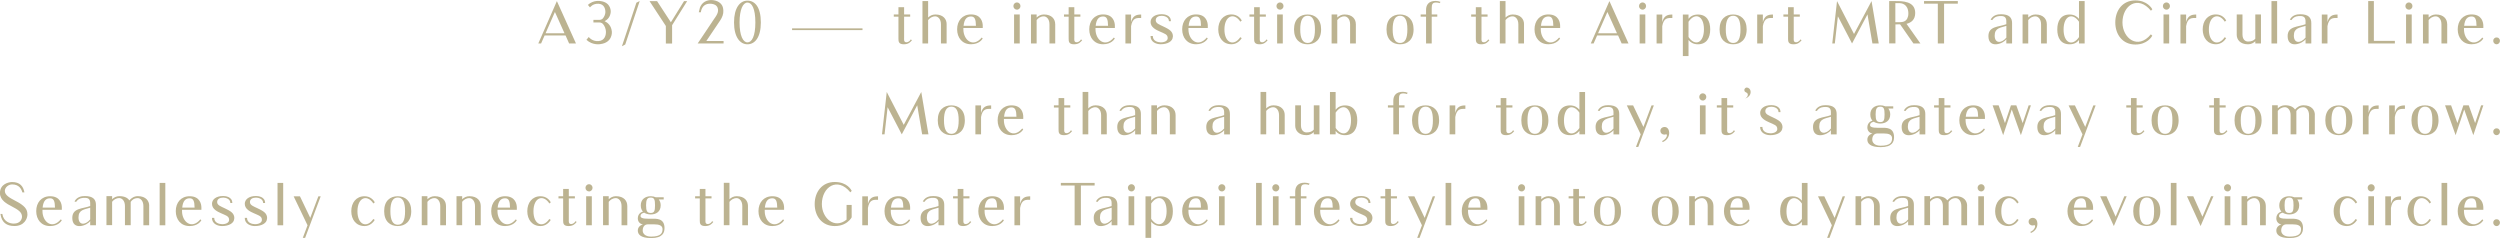 <?xml version="1.0" encoding="UTF-8"?>
<svg id="_圖層_2" data-name="圖層 2" xmlns="http://www.w3.org/2000/svg" viewBox="0 0 547.42 52.13">
  <defs>
    <style>
      .cls-1 {
        fill: #bcb391;
      }
    </style>
  </defs>
  <g id="_圖層_1-2" data-name="圖層 1">
    <g>
      <path class="cls-1" d="M117.87,9.52L121.94.24l4.18,9.28h-1.5l-.78-1.75h-4.59l-.77,1.75h-.61ZM119.46,7.29h4.15l-2.1-4.67-2.05,4.67Z"/>
      <path class="cls-1" d="M131.46,9.66s-1.69.33-3.05-.94l.51-.62s.7.99,2.11.9c1.42-.09,1.68-1.34,1.65-2.09-.01-.52-.26-1.25-.66-1.67-.2-.2-.47-.32-.76-.32h-1.32v-.57h1.33c.27,0,.54-.11.72-.3.33-.36.56-.94.57-1.38.01-.66-.22-1.77-1.49-1.85s-1.88.8-1.88.8l-.46-.55c1.21-1.13,2.72-.84,2.72-.84,2.47.29,2.28,2.4,2.28,2.4-.1,1.14-.75,1.71-1.34,2,.68.32,1.48.98,1.59,2.32,0,0,.22,2.38-2.54,2.71Z"/>
      <path class="cls-1" d="M140.07.24l-3.16,9.5-.73.39,3.17-9.54.72-.36Z"/>
      <path class="cls-1" d="M150.47.24l-3.3,5.28v4.01h-1.37v-3.84l-3.57-5.44h1.65l3.02,4.63,2.88-4.63h.67Z"/>
      <path class="cls-1" d="M158.44,8.95v.57h-5.67s.2-.29.22-.33l1.49-2.22c.6-.89,1.18-1.76,1.77-2.65.52-.77,1.28-1.65.87-2.66-.24-.57-.82-.79-1.39-.84-.09-.01-.17-.01-.26-.01-1.9,0-2,1.88-2,1.88h-.46s.21-.91.25-1c.1-.25.22-.51.39-.72.37-.48.9-.79,1.48-.9.97-.2,2.3.1,2.9.98.26.38.34.82.36,1.27.05.75-.26,1.51-.67,2.12l-3.05,4.53h3.78Z"/>
      <path class="cls-1" d="M166.6,4.92c0,3.3-1.32,4.78-2.93,4.78s-2.94-1.55-2.94-4.78,1.31-4.78,2.94-4.78,2.93,1.41,2.93,4.78ZM165.4,4.92c0-3.07-.78-4.36-1.73-4.36s-1.73,1.45-1.73,4.36.77,4.36,1.73,4.36,1.73-1.34,1.73-4.36Z"/>
      <path class="cls-1" d="M173.44,6.59v-.38h15.42v.38h-15.42Z"/>
      <path class="cls-1" d="M199.69,8.8c-.3.39-.75.9-1.77.9-1.14,0-1.19-.61-1.19-1.21V3.65h-1.02v-.48h1.02v-1.6h1.24v1.6h1.33v.48h-1.33v4.59c0,.37-.09.89.35,1,.26.08.8-.04,1.11-.61l.26.17Z"/>
      <path class="cls-1" d="M207.28,5.25v4.27h-1.24v-4.2c0-1.2-.7-1.74-1.24-1.74-.73,0-1.24.41-1.57.81v5.12h-1.24V.24h1.24v3.6c.37-.37.9-.67,1.58-.67,1.77,0,2.47,1.07,2.47,2.08Z"/>
      <path class="cls-1" d="M210.95,6.13v.29c0,2.33,2.08,4.11,4.02,1.8l.21.2c-.08.17-.77,1.27-2.56,1.27-1.92,0-3.04-1.42-3.04-3.27s1.12-3.26,3.04-3.26c2.29,0,2.57,1.79,2.57,2.49v.48h-4.24ZM210.99,5.65h2.71c-.02-1.38-.25-2.04-1.07-2.04s-1.48.44-1.64,2.04Z"/>
      <path class="cls-1" d="M223.45,1.33c0,.43-.35.79-.77.79s-.78-.35-.78-.79.35-.8.78-.8.77.36.77.8ZM223.29,9.52h-1.24V3.17h1.24v6.35Z"/>
      <path class="cls-1" d="M231.06,5.25v4.27h-1.26v-4.2c0-1.2-.7-1.74-1.23-1.74-.75,0-1.26.41-1.58.81v5.12h-1.24V3.17h1.24v.67c.39-.37.91-.67,1.59-.67,1.77,0,2.47,1.07,2.47,2.08Z"/>
      <path class="cls-1" d="M236.96,8.8c-.3.39-.75.9-1.77.9-1.14,0-1.19-.61-1.19-1.21V3.65h-1.02v-.48h1.02v-1.6h1.24v1.6h1.33v.48h-1.33v4.59c0,.37-.09.89.35,1,.26.08.8-.04,1.11-.61l.26.17Z"/>
      <path class="cls-1" d="M239.88,6.13v.29c0,2.33,2.08,4.11,4.02,1.8l.21.2c-.08.17-.77,1.27-2.56,1.27-1.92,0-3.04-1.42-3.04-3.27s1.12-3.26,3.04-3.26c2.29,0,2.57,1.79,2.57,2.49v.48h-4.24ZM239.92,5.65h2.71c-.02-1.38-.25-2.04-1.07-2.04s-1.48.44-1.64,2.04Z"/>
      <path class="cls-1" d="M249.88,3.18v.76c-.91,0-1.89-.14-2.21,1.78v3.8h-1.24V3.18h1.24v1.65c.36-1.36,1.12-1.65,2.21-1.65Z"/>
      <path class="cls-1" d="M256.81,8.02c0,1.04-1.17,1.67-2.67,1.67-.91,0-2.21-.44-2.21-1.8h.5c0,1.07,1.02,1.37,1.74,1.39.86,0,1.52-.35,1.52-.94,0-.82-.67-.96-1.79-1.47-.71-.32-1.96-.86-1.96-2.05,0-.93.85-1.71,2.45-1.71.45,0,2,.13,2,1.53h-.43c0-.96-1.11-1.18-1.55-1.18-.76,0-1.34.3-1.34.98s.77.93,1.67,1.36c1.29.62,2.1,1.05,2.1,2.22Z"/>
      <path class="cls-1" d="M260.23,6.13v.29c0,2.33,2.08,4.11,4.02,1.8l.21.2c-.08.17-.77,1.27-2.56,1.27-1.92,0-3.04-1.42-3.04-3.27s1.12-3.26,3.04-3.26c2.29,0,2.57,1.79,2.57,2.49v.48h-4.24ZM260.27,5.65h2.71c-.02-1.38-.25-2.04-1.07-2.04s-1.48.44-1.64,2.04Z"/>
      <path class="cls-1" d="M271.9,8.35c-.29.46-1.01,1.34-2.24,1.34-1.83,0-2.9-1.41-2.9-3.26s1.07-3.27,2.9-3.27c1.33,0,2,.88,2.25,1.32l-.31.27c-1.39-2.12-3.49-1.29-3.49,1.69-.01,2.99,2.08,3.78,3.47,1.7l.32.21Z"/>
      <path class="cls-1" d="M277.57,8.8c-.3.39-.75.9-1.77.9-1.14,0-1.19-.61-1.19-1.21V3.65h-1.02v-.48h1.02v-1.6h1.24v1.6h1.33v.48h-1.33v4.59c0,.37-.09.89.35,1,.26.08.8-.04,1.11-.61l.26.17Z"/>
      <path class="cls-1" d="M281.05,1.33c0,.43-.35.79-.77.79s-.78-.35-.78-.79.35-.8.78-.8.77.36.77.8ZM280.89,9.52h-1.24V3.17h1.24v6.35Z"/>
      <path class="cls-1" d="M289.28,6.43c0,2.27-1.33,3.27-2.96,3.27s-2.97-1-2.97-3.27,1.33-3.26,2.97-3.26,2.96,1.04,2.96,3.26ZM287.93,6.43c0-2.02-.52-2.98-1.6-2.98s-1.62.98-1.62,2.98.54,2.98,1.62,2.98,1.6-.9,1.6-2.98Z"/>
      <path class="cls-1" d="M296.89,5.25v4.27h-1.26v-4.2c0-1.2-.7-1.74-1.23-1.74-.75,0-1.26.41-1.58.81v5.12h-1.24V3.17h1.24v.67c.39-.37.91-.67,1.59-.67,1.77,0,2.47,1.07,2.47,2.08Z"/>
      <path class="cls-1" d="M309.53,6.43c0,2.27-1.33,3.27-2.96,3.27s-2.97-1-2.97-3.27,1.33-3.26,2.97-3.26,2.96,1.04,2.96,3.26ZM308.17,6.43c0-2.02-.52-2.98-1.6-2.98s-1.62.98-1.62,2.98.54,2.98,1.62,2.98,1.6-.9,1.6-2.98Z"/>
      <path class="cls-1" d="M313.5,1.8v1.37h1.22v.48h-1.22v5.87h-1.24V3.65h-1.18v-.48h1.18v-1c0-1.05.52-1.97,2.1-1.97.42,0,.77.09,1.07.22-.07.09-.15.18-.21.27-.21-.09-.46-.14-.75-.14-.82,0-.97.39-.97,1.26Z"/>
      <path class="cls-1" d="M326.12,8.8c-.3.39-.75.9-1.77.9-1.14,0-1.19-.61-1.19-1.21V3.65h-1.02v-.48h1.02v-1.6h1.24v1.6h1.33v.48h-1.33v4.59c0,.37-.09.89.35,1,.26.08.8-.04,1.11-.61l.26.17Z"/>
      <path class="cls-1" d="M333.71,5.25v4.27h-1.24v-4.2c0-1.2-.7-1.74-1.24-1.74-.73,0-1.24.41-1.57.81v5.12h-1.24V.24h1.24v3.6c.37-.37.9-.67,1.58-.67,1.77,0,2.47,1.07,2.47,2.08Z"/>
      <path class="cls-1" d="M337.38,6.13v.29c0,2.33,2.08,4.11,4.02,1.8l.21.2c-.08.17-.77,1.27-2.56,1.27-1.92,0-3.04-1.42-3.04-3.27s1.12-3.26,3.04-3.26c2.29,0,2.57,1.79,2.57,2.49v.48h-4.24ZM337.42,5.65h2.71c-.02-1.38-.25-2.04-1.07-2.04s-1.48.44-1.64,2.04Z"/>
      <path class="cls-1" d="M348.33,9.52l4.08-9.28,4.18,9.28h-1.5l-.78-1.75h-4.59l-.77,1.75h-.61ZM349.92,7.29h4.15l-2.1-4.67-2.05,4.67Z"/>
      <path class="cls-1" d="M360.44,1.33c0,.43-.35.79-.77.79s-.78-.35-.78-.79.35-.8.78-.8.77.36.77.8ZM360.27,9.52h-1.24V3.17h1.24v6.35Z"/>
      <path class="cls-1" d="M366.19,3.18v.76c-.91,0-1.89-.14-2.21,1.78v3.8h-1.24V3.18h1.24v1.65c.36-1.36,1.12-1.65,2.21-1.65Z"/>
      <path class="cls-1" d="M371.78,9.7c-1.03,0-1.68-.48-2.05-.95v3.53h-1.24V3.18h1.24v.94c.36-.48,1-.94,2.05-.94,1.92,0,2.7,1.39,2.7,3.25s-.78,3.27-2.7,3.27ZM369.73,4.76v3.35c1.44,2.12,3.38,1.29,3.38-1.69.01-3-1.94-3.78-3.38-1.66Z"/>
      <path class="cls-1" d="M382.46,6.43c0,2.27-1.33,3.27-2.96,3.27s-2.97-1-2.97-3.27,1.33-3.26,2.97-3.26,2.96,1.04,2.96,3.26ZM381.11,6.43c0-2.02-.52-2.98-1.6-2.98s-1.62.98-1.62,2.98.54,2.98,1.62,2.98,1.6-.9,1.6-2.98Z"/>
      <path class="cls-1" d="M388.22,3.18v.76c-.91,0-1.89-.14-2.21,1.78v3.8h-1.24V3.18h1.24v1.65c.36-1.36,1.12-1.65,2.21-1.65Z"/>
      <path class="cls-1" d="M394.49,8.8c-.3.39-.75.9-1.77.9-1.14,0-1.19-.61-1.19-1.21V3.65h-1.02v-.48h1.02v-1.6h1.24v1.6h1.33v.48h-1.33v4.59c0,.37-.09.89.35,1,.26.08.8-.04,1.11-.61l.26.17Z"/>
      <path class="cls-1" d="M411.33,9.52h-1.33l-1.08-6.37-3.38,6.37-3.1-5.95-.67,5.95h-.56l1.04-9.28,3.72,7.2,3.84-7.2,1.57,9.27h-.05Z"/>
      <path class="cls-1" d="M416.06,5.33c-.37.01-.72.01-1.02.01v4.17h-1.37V.24h1.37c1.43,0,4.33-.04,4.33,2.6,0,1.48-.88,2.12-1.9,2.38l3.04,4.3h-1.53l-2.91-4.18ZM416.5,4.82c.24-.04.47-.11.67-.24.1-.08.19-.15.27-.25.09-.1.17-.23.22-.35.07-.15.12-.32.16-.48.04-.2.05-.43.05-.65-.06-2.02-1.59-2.16-1.87-2.16h-.98v4.17h.98c.16,0,.32-.01.49-.04Z"/>
      <path class="cls-1" d="M428.7.81h-3.01v8.71h-1.37V.81h-3.02V.24h7.4v.57Z"/>
      <path class="cls-1" d="M440.58,5.04v4.48h-1.26v-.94c-.66,1.04-3.92,2.16-3.92-.67,0-2.21,2.25-1.98,3.92-2.61v-.62c0-.79-.32-1.17-1.14-1.17-.42,0-1.33-.04-1.95.89l-.35-.1c.55-1.01,1.52-1.18,2.28-1.18,1.79,0,2.42.75,2.42,1.93ZM439.33,8.24v-2.57c-1.26.41-2.56.41-2.56,2.13s1.44,1.78,2.56.44Z"/>
      <path class="cls-1" d="M448.19,5.25v4.27h-1.26v-4.2c0-1.2-.7-1.74-1.23-1.74-.75,0-1.26.41-1.58.81v5.12h-1.24V3.17h1.24v.67c.39-.37.91-.67,1.59-.67,1.77,0,2.47,1.07,2.47,2.08Z"/>
      <path class="cls-1" d="M453.18,3.18c1.03,0,1.68.48,2.05.95V.24h1.24v9.28h-1.24v-.76c-.36.48-1,.94-2.05.94-1.92,0-2.7-1.39-2.7-3.25s.78-3.27,2.7-3.27ZM455.24,8.12v-3.36c-1.44-2.12-3.38-1.29-3.38,1.69-.01,3,1.94,3.78,3.38,1.67Z"/>
      <path class="cls-1" d="M471.28,7.82c-.11.23-1.12,1.93-3.71,1.93-2.77,0-4.39-2.16-4.39-4.83s1.62-4.83,4.39-4.83c2.62,0,3.62,1.76,3.72,1.94l-.3.32c-2.85-3.49-6.24-1.18-6.24,2.57,0,3.45,3.38,6.07,6.22,2.6l.31.3Z"/>
      <path class="cls-1" d="M475.15,1.33c0,.43-.35.79-.77.79s-.78-.35-.78-.79.35-.8.78-.8.77.36.77.8ZM474.98,9.52h-1.24V3.17h1.24v6.35Z"/>
      <path class="cls-1" d="M480.9,3.18v.76c-.91,0-1.89-.14-2.21,1.78v3.8h-1.24V3.18h1.24v1.65c.36-1.36,1.12-1.65,2.21-1.65Z"/>
      <path class="cls-1" d="M487.46,8.35c-.29.46-1.01,1.34-2.24,1.34-1.83,0-2.9-1.41-2.9-3.26s1.07-3.27,2.9-3.27c1.33,0,2,.88,2.25,1.32l-.31.27c-1.39-2.12-3.49-1.29-3.49,1.69-.01,2.99,2.08,3.78,3.47,1.7l.32.21Z"/>
      <path class="cls-1" d="M489.77,7.62V3.17h1.26v4.37c0,1.21.7,1.56,1.23,1.56.75,0,1.26-.23,1.58-.63V3.17h1.24v6.35h-1.24v-.49c-.39.37-.91.67-1.59.67-1.77,0-2.48-1.07-2.48-2.08Z"/>
      <path class="cls-1" d="M498.62,9.52h-1.24V.24h1.24v9.28Z"/>
      <path class="cls-1" d="M506.1,5.04v4.48h-1.26v-.94c-.66,1.04-3.92,2.16-3.92-.67,0-2.21,2.25-1.98,3.92-2.61v-.62c0-.79-.32-1.17-1.14-1.17-.42,0-1.33-.04-1.95.89l-.35-.1c.55-1.01,1.52-1.18,2.28-1.18,1.79,0,2.42.75,2.42,1.93ZM504.84,8.24v-2.57c-1.26.41-2.56.41-2.56,2.13s1.44,1.78,2.56.44Z"/>
      <path class="cls-1" d="M511.85,3.18v.76c-.91,0-1.89-.14-2.21,1.78v3.8h-1.24V3.18h1.24v1.65c.36-1.36,1.12-1.65,2.21-1.65Z"/>
      <path class="cls-1" d="M524.41,9.52h-5.85V.24h1.24v8.71h4.6v.57Z"/>
      <path class="cls-1" d="M528.25,1.33c0,.43-.35.79-.77.79s-.78-.35-.78-.79.35-.8.78-.8.77.36.77.8ZM528.09,9.52h-1.24V3.17h1.24v6.35Z"/>
      <path class="cls-1" d="M535.86,5.25v4.27h-1.26v-4.2c0-1.2-.7-1.74-1.23-1.74-.75,0-1.26.41-1.58.81v5.12h-1.24V3.17h1.24v.67c.39-.37.91-.67,1.59-.67,1.77,0,2.47,1.07,2.47,2.08Z"/>
      <path class="cls-1" d="M539.53,6.13v.29c0,2.33,2.08,4.11,4.02,1.8l.21.2c-.08.17-.77,1.27-2.56,1.27-1.92,0-3.04-1.42-3.04-3.27s1.12-3.26,3.04-3.26c2.29,0,2.57,1.79,2.57,2.49v.48h-4.24ZM539.57,5.65h2.71c-.02-1.38-.25-2.04-1.07-2.04s-1.48.44-1.64,2.04Z"/>
      <path class="cls-1" d="M546.67,8.2c.21,0,.39.06.52.21.15.14.22.32.22.53,0,.2-.07.38-.22.53-.14.15-.31.23-.52.23-.2,0-.37-.08-.52-.23-.15-.15-.21-.33-.21-.53,0-.22.06-.39.21-.53.14-.15.31-.21.52-.21Z"/>
      <path class="cls-1" d="M203.25,29.42h-1.33l-1.08-6.37-3.38,6.37-3.1-5.95-.67,5.95h-.56l1.04-9.28,3.72,7.2,3.84-7.2,1.57,9.27h-.05Z"/>
      <path class="cls-1" d="M211.27,26.33c0,2.27-1.33,3.27-2.96,3.27s-2.97-1-2.97-3.27,1.33-3.26,2.97-3.26,2.96,1.04,2.96,3.26ZM209.92,26.33c0-2.02-.52-2.98-1.6-2.98s-1.62.98-1.62,2.98.54,2.98,1.62,2.98,1.6-.9,1.6-2.98Z"/>
      <path class="cls-1" d="M217.03,23.08v.76c-.91,0-1.89-.14-2.21,1.78v3.8h-1.24v-6.34h1.24v1.65c.36-1.36,1.12-1.65,2.21-1.65Z"/>
      <path class="cls-1" d="M219.82,26.04v.29c0,2.33,2.08,4.11,4.02,1.8l.21.2c-.08.17-.77,1.27-2.56,1.27-1.92,0-3.04-1.42-3.04-3.27s1.12-3.26,3.04-3.26c2.29,0,2.57,1.79,2.57,2.49v.48h-4.24ZM219.86,25.56h2.71c-.02-1.38-.25-2.04-1.07-2.04s-1.48.44-1.64,2.04Z"/>
      <path class="cls-1" d="M234.75,28.7c-.3.39-.75.9-1.77.9-1.14,0-1.19-.61-1.19-1.21v-4.84h-1.02v-.48h1.02v-1.6h1.24v1.6h1.33v.48h-1.33v4.59c0,.37-.09.89.35,1,.26.08.8-.04,1.11-.61l.26.17Z"/>
      <path class="cls-1" d="M242.35,25.15v4.27h-1.24v-4.2c0-1.2-.7-1.74-1.24-1.74-.73,0-1.24.41-1.57.81v5.12h-1.24v-9.28h1.24v3.6c.37-.37.9-.67,1.58-.67,1.77,0,2.47,1.07,2.47,2.08Z"/>
      <path class="cls-1" d="M249.82,24.95v4.48h-1.26v-.94c-.66,1.04-3.92,2.16-3.92-.67,0-2.21,2.25-1.98,3.92-2.61v-.62c0-.79-.32-1.17-1.14-1.17-.42,0-1.33-.04-1.95.89l-.35-.1c.55-1.01,1.52-1.18,2.28-1.18,1.79,0,2.42.75,2.42,1.93ZM248.56,28.14v-2.57c-1.26.41-2.56.41-2.56,2.13s1.44,1.78,2.56.44Z"/>
      <path class="cls-1" d="M257.42,25.15v4.27h-1.26v-4.2c0-1.2-.7-1.74-1.23-1.74-.75,0-1.26.41-1.58.81v5.12h-1.24v-6.35h1.24v.67c.39-.37.91-.67,1.59-.67,1.77,0,2.47,1.07,2.47,2.08Z"/>
      <path class="cls-1" d="M269.31,24.95v4.48h-1.26v-.94c-.66,1.04-3.92,2.16-3.92-.67,0-2.21,2.25-1.98,3.92-2.61v-.62c0-.79-.32-1.17-1.14-1.17-.42,0-1.33-.04-1.95.89l-.35-.1c.55-1.01,1.52-1.18,2.28-1.18,1.79,0,2.42.75,2.42,1.93ZM268.05,28.14v-2.57c-1.26.41-2.56.41-2.56,2.13s1.44,1.78,2.56.44Z"/>
      <path class="cls-1" d="M281.31,25.15v4.27h-1.24v-4.2c0-1.2-.7-1.74-1.24-1.74-.73,0-1.24.41-1.57.81v5.12h-1.24v-9.28h1.24v3.6c.37-.37.9-.67,1.58-.67,1.77,0,2.47,1.07,2.47,2.08Z"/>
      <path class="cls-1" d="M283.61,27.52v-4.45h1.26v4.37c0,1.21.7,1.56,1.23,1.56.75,0,1.26-.23,1.58-.63v-5.3h1.24v6.35h-1.24v-.49c-.39.37-.91.67-1.59.67-1.77,0-2.48-1.07-2.48-2.08Z"/>
      <path class="cls-1" d="M297.2,26.35c0,1.85-.78,3.25-2.7,3.25-1.06,0-1.69-.46-2.04-.94v.76h-1.24v-9.28h1.24v3.89c.36-.47,1.01-.95,2.04-.95,1.92,0,2.7,1.42,2.7,3.27ZM295.83,26.35c0-2.98-1.93-3.8-3.37-1.69v3.36c1.44,2.1,3.38,1.33,3.37-1.67Z"/>
      <path class="cls-1" d="M306.33,21.7v1.37h1.22v.48h-1.22v5.87h-1.24v-5.87h-1.18v-.48h1.18v-1c0-1.05.52-1.97,2.1-1.97.42,0,.77.09,1.07.22-.07.09-.15.18-.21.27-.21-.09-.46-.14-.75-.14-.82,0-.97.39-.97,1.26Z"/>
      <path class="cls-1" d="M315.12,26.33c0,2.27-1.33,3.27-2.96,3.27s-2.97-1-2.97-3.27,1.33-3.26,2.97-3.26,2.96,1.04,2.96,3.26ZM313.76,26.33c0-2.02-.52-2.98-1.6-2.98s-1.62.98-1.62,2.98.54,2.98,1.62,2.98,1.6-.9,1.6-2.98Z"/>
      <path class="cls-1" d="M320.87,23.08v.76c-.91,0-1.89-.14-2.21,1.78v3.8h-1.24v-6.34h1.24v1.65c.36-1.36,1.12-1.65,2.21-1.65Z"/>
      <path class="cls-1" d="M331.56,28.7c-.3.39-.75.9-1.77.9-1.14,0-1.19-.61-1.19-1.21v-4.84h-1.02v-.48h1.02v-1.6h1.24v1.6h1.33v.48h-1.33v4.59c0,.37-.09.89.35,1,.26.08.8-.04,1.11-.61l.26.17Z"/>
      <path class="cls-1" d="M339.05,26.33c0,2.27-1.33,3.27-2.96,3.27s-2.97-1-2.97-3.27,1.33-3.26,2.97-3.26,2.96,1.04,2.96,3.26ZM337.69,26.33c0-2.02-.52-2.98-1.6-2.98s-1.62.98-1.62,2.98.54,2.98,1.62,2.98,1.6-.9,1.6-2.98Z"/>
      <path class="cls-1" d="M343.79,23.08c1.03,0,1.68.48,2.05.95v-3.89h1.24v9.28h-1.24v-.76c-.36.48-1,.94-2.05.94-1.92,0-2.7-1.4-2.7-3.25s.78-3.27,2.7-3.27ZM345.84,28.03v-3.36c-1.44-2.12-3.38-1.29-3.38,1.69-.01,3,1.94,3.78,3.38,1.67Z"/>
      <path class="cls-1" d="M354.56,24.95v4.48h-1.26v-.94c-.66,1.04-3.92,2.16-3.92-.67,0-2.21,2.25-1.98,3.92-2.61v-.62c0-.79-.32-1.17-1.14-1.17-.42,0-1.33-.04-1.95.89l-.35-.1c.55-1.01,1.52-1.18,2.28-1.18,1.79,0,2.42.75,2.42,1.93ZM353.3,28.14v-2.57c-1.26.41-2.56.41-2.56,2.13s1.44,1.78,2.56.44Z"/>
      <path class="cls-1" d="M362.14,23.08l-3.41,9.1h-.51l1.04-2.76-3.04-6.34h1.38l2.26,4.72,1.77-4.72h.5Z"/>
      <path class="cls-1" d="M363.57,28.64c0-.48.41-.84.88-.84.4,0,.63.17.81.42.19.29.24.66.24.86,0,.86-.45,1.6-1.42,2.04l-.12-.24c.56-.23,1.04-.77,1.04-1.29,0-.13-.12-.22-.24-.17-.1.04-.2.06-.31.06-.47,0-.88-.32-.88-.85Z"/>
      <path class="cls-1" d="M373.63,21.23c0,.43-.35.79-.77.79s-.78-.35-.78-.79.35-.8.78-.8.77.36.77.8ZM373.47,29.42h-1.24v-6.35h1.24v6.35Z"/>
      <path class="cls-1" d="M379.91,28.7c-.3.39-.75.9-1.77.9-1.14,0-1.19-.61-1.19-1.21v-4.84h-1.02v-.48h1.02v-1.6h1.24v1.6h1.33v.48h-1.33v4.59c0,.37-.09.89.35,1,.26.08.8-.04,1.11-.61l.26.17Z"/>
      <path class="cls-1" d="M381.95,19.73c0-.14.05-.28.16-.39s.24-.18.39-.18c.22.02.41.11.57.27.18.2.27.46.26.77-.02.35-.14.64-.38.88-.24.24-.51.41-.81.51.06-.04.11-.08.16-.13s.1-.08.15-.13c.15-.15.24-.31.26-.47.02-.12,0-.21-.02-.29s-.07-.13-.11-.17c-.04-.04-.08-.08-.12-.1-.04-.03-.1-.05-.16-.09-.11-.05-.19-.11-.25-.18-.06-.07-.09-.18-.09-.31Z"/>
      <path class="cls-1" d="M390.29,27.93c0,1.04-1.17,1.67-2.67,1.67-.91,0-2.21-.44-2.21-1.8h.5c0,1.07,1.02,1.37,1.74,1.39.86,0,1.52-.35,1.52-.94,0-.82-.67-.96-1.79-1.47-.71-.32-1.96-.86-1.96-2.05,0-.93.85-1.71,2.45-1.71.45,0,2,.13,2,1.53h-.43c0-.96-1.11-1.18-1.55-1.18-.76,0-1.34.3-1.34.98s.77.93,1.67,1.36c1.29.62,2.1,1.05,2.1,2.22Z"/>
      <path class="cls-1" d="M402.17,24.95v4.48h-1.26v-.94c-.66,1.04-3.92,2.16-3.92-.67,0-2.21,2.25-1.98,3.92-2.61v-.62c0-.79-.32-1.17-1.14-1.17-.42,0-1.33-.04-1.95.89l-.35-.1c.55-1.01,1.52-1.18,2.28-1.18,1.79,0,2.42.75,2.42,1.93ZM400.92,28.14v-2.57c-1.26.41-2.56.41-2.56,2.13s1.44,1.78,2.56.44Z"/>
      <path class="cls-1" d="M414.73,30.08c0,.91-.36,2.14-2.92,2.14-2.33,0-2.92-.84-2.92-1.64s.6-1.18,1.13-1.37c-.47,0-1.13-.44-1.13-1.29,0-1.1.86-1.43,1.12-1.5-.3-.33-.47-.77-.47-1.37,0-1.34,1.01-1.99,2.18-1.99.4,0,.78.08,1.12.23h1.72v.48h-1.08c.26.32.42.75.42,1.28,0,1.4-1.01,2-2.18,2-.56,0-1.12-.17-1.42-.39-.2.06-.87.17-.81.81.07.6,1.6.51,2.3.51,1.19,0,2.95-.15,2.95,2.09ZM414.31,30.31c0-.82-.72-1.09-1.87-1.09h-1.32c-.8,0-1.16.61-1.16,1.36,0,.65.54,1.33,1.84,1.33,2.15,0,2.5-.77,2.5-1.6ZM410.7,25.06c0,1.28.24,1.67,1.01,1.67s.95-.39.95-1.67-.17-1.7-.95-1.7-1.01.48-1.01,1.7Z"/>
      <path class="cls-1" d="M421.58,24.95v4.48h-1.26v-.94c-.66,1.04-3.92,2.16-3.92-.67,0-2.21,2.25-1.98,3.92-2.61v-.62c0-.79-.32-1.17-1.14-1.17-.42,0-1.33-.04-1.95.89l-.35-.1c.55-1.01,1.52-1.18,2.28-1.18,1.79,0,2.42.75,2.42,1.93ZM420.32,28.14v-2.57c-1.26.41-2.56.41-2.56,2.13s1.44,1.78,2.56.44Z"/>
      <path class="cls-1" d="M427.48,28.7c-.3.39-.75.9-1.77.9-1.14,0-1.19-.61-1.19-1.21v-4.84h-1.02v-.48h1.02v-1.6h1.24v1.6h1.33v.48h-1.33v4.59c0,.37-.09.89.35,1,.26.08.8-.04,1.11-.61l.26.17Z"/>
      <path class="cls-1" d="M430.4,26.04v.29c0,2.33,2.08,4.11,4.02,1.8l.21.2c-.08.17-.77,1.27-2.56,1.27-1.92,0-3.04-1.42-3.04-3.27s1.12-3.26,3.04-3.26c2.29,0,2.57,1.79,2.57,2.49v.48h-4.24ZM430.44,25.56h2.71c-.02-1.38-.25-2.04-1.07-2.04s-1.48.44-1.64,2.04Z"/>
      <path class="cls-1" d="M444.7,23.07l-2.19,6.53-2-5.63-1.88,5.63-2.31-6.53h1.32l1.38,3.88,1.31-3.88h1.18l1.39,3.88,1.31-3.88h.5Z"/>
      <path class="cls-1" d="M451.29,24.95v4.48h-1.26v-.94c-.66,1.04-3.92,2.16-3.92-.67,0-2.21,2.25-1.98,3.92-2.61v-.62c0-.79-.32-1.17-1.14-1.17-.42,0-1.33-.04-1.95.89l-.35-.1c.55-1.01,1.52-1.18,2.28-1.18,1.79,0,2.42.75,2.42,1.93ZM450.04,28.14v-2.57c-1.26.41-2.56.41-2.56,2.13s1.44,1.78,2.56.44Z"/>
      <path class="cls-1" d="M458.88,23.08l-3.41,9.1h-.51l1.04-2.76-3.04-6.34h1.38l2.26,4.72,1.77-4.72h.5Z"/>
      <path class="cls-1" d="M469.57,28.7c-.3.39-.75.9-1.77.9-1.14,0-1.19-.61-1.19-1.21v-4.84h-1.02v-.48h1.02v-1.6h1.24v1.6h1.33v.48h-1.33v4.59c0,.37-.09.89.35,1,.26.08.8-.04,1.11-.61l.26.17Z"/>
      <path class="cls-1" d="M477.05,26.33c0,2.27-1.33,3.27-2.96,3.27s-2.97-1-2.97-3.27,1.33-3.26,2.97-3.26,2.96,1.04,2.96,3.26ZM475.69,26.33c0-2.02-.52-2.98-1.6-2.98s-1.62.98-1.62,2.98.54,2.98,1.62,2.98,1.6-.9,1.6-2.98Z"/>
      <path class="cls-1" d="M487.74,28.7c-.3.39-.75.9-1.77.9-1.14,0-1.19-.61-1.19-1.21v-4.84h-1.02v-.48h1.02v-1.6h1.24v1.6h1.33v.48h-1.33v4.59c0,.37-.09.89.35,1,.26.08.8-.04,1.11-.61l.26.17Z"/>
      <path class="cls-1" d="M495.22,26.33c0,2.27-1.33,3.27-2.96,3.27s-2.97-1-2.97-3.27,1.33-3.26,2.97-3.26,2.96,1.04,2.96,3.26ZM493.87,26.33c0-2.02-.52-2.98-1.6-2.98s-1.62.98-1.62,2.98.54,2.98,1.62,2.98,1.6-.9,1.6-2.98Z"/>
      <path class="cls-1" d="M506.87,25.15v4.27h-1.26v-4.2c0-1.2-.7-1.74-1.23-1.74-.77,0-1.23.36-1.55.82v5.11h-1.26v-4.2c0-1.2-.7-1.74-1.23-1.74-.75,0-1.26.41-1.58.81v5.12h-1.24v-6.35h1.24v.67c.39-.37.91-.67,1.59-.67,1.12,0,1.82.37,2.18.93.45-.53,1.07-.93,1.87-.93,1.77,0,2.48,1.07,2.48,2.08Z"/>
      <path class="cls-1" d="M515.1,26.33c0,2.27-1.33,3.27-2.96,3.27s-2.97-1-2.97-3.27,1.33-3.26,2.97-3.26,2.96,1.04,2.96,3.26ZM513.74,26.33c0-2.02-.52-2.98-1.6-2.98s-1.62.98-1.62,2.98.54,2.98,1.62,2.98,1.6-.9,1.6-2.98Z"/>
      <path class="cls-1" d="M520.85,23.08v.76c-.91,0-1.89-.14-2.21,1.78v3.8h-1.24v-6.34h1.24v1.65c.36-1.36,1.12-1.65,2.21-1.65Z"/>
      <path class="cls-1" d="M526.6,23.08v.76c-.91,0-1.89-.14-2.21,1.78v3.8h-1.24v-6.34h1.24v1.65c.36-1.36,1.12-1.65,2.21-1.65Z"/>
      <path class="cls-1" d="M533.96,26.33c0,2.27-1.33,3.27-2.96,3.27s-2.97-1-2.97-3.27,1.33-3.26,2.97-3.26,2.96,1.04,2.96,3.26ZM532.61,26.33c0-2.02-.52-2.98-1.6-2.98s-1.62.98-1.62,2.98.54,2.98,1.62,2.98,1.6-.9,1.6-2.98Z"/>
      <path class="cls-1" d="M543.77,23.07l-2.19,6.53-2-5.63-1.88,5.63-2.31-6.53h1.32l1.38,3.88,1.31-3.88h1.18l1.39,3.88,1.31-3.88h.5Z"/>
      <path class="cls-1" d="M546.67,28.1c.21,0,.39.06.52.21.15.14.22.32.22.53,0,.2-.07.38-.22.53-.14.15-.31.23-.52.23-.2,0-.37-.08-.52-.23-.15-.15-.21-.33-.21-.53,0-.22.06-.39.21-.53.14-.15.31-.21.52-.21Z"/>
      <path class="cls-1" d="M6.01,46.93c0,.96-.7,2.56-2.85,2.56-1.7,0-2.8-.75-3.06-2.65h.41c.27,1.74,1.69,2.12,2.51,2.12,1.46,0,1.8-1.04,1.8-1.5,0-.98-.78-1.51-2.28-2.29-.95-.49-2.55-1.31-2.55-2.89,0-2.02,1.95-2.42,2.65-2.42,1.74,0,2.46.94,2.71,2.27h-.45c-.19-.7-.68-1.75-2.25-1.75-.77,0-1.59.63-1.59,1.43,0,.94,1.11,1.53,2.25,2.13,2.16,1.1,2.69,1.89,2.69,2.99Z"/>
      <path class="cls-1" d="M9.3,45.94v.29c0,2.33,2.08,4.11,4.02,1.8l.21.2c-.08.17-.77,1.27-2.56,1.27-1.92,0-3.04-1.42-3.04-3.27s1.12-3.26,3.04-3.26c2.29,0,2.57,1.79,2.57,2.49v.48h-4.24ZM9.33,45.46h2.71c-.02-1.38-.25-2.04-1.07-2.04s-1.48.44-1.64,2.04Z"/>
      <path class="cls-1" d="M21.01,44.85v4.48h-1.26v-.94c-.66,1.04-3.92,2.16-3.92-.67,0-2.21,2.25-1.98,3.92-2.61v-.62c0-.79-.32-1.17-1.14-1.17-.42,0-1.33-.04-1.95.89l-.35-.1c.55-1.01,1.52-1.18,2.28-1.18,1.79,0,2.42.75,2.42,1.93ZM19.75,48.05v-2.57c-1.26.41-2.56.41-2.56,2.13s1.44,1.78,2.56.44Z"/>
      <path class="cls-1" d="M32.66,45.05v4.27h-1.26v-4.2c0-1.2-.7-1.74-1.23-1.74-.77,0-1.23.36-1.55.82v5.11h-1.26v-4.2c0-1.2-.7-1.74-1.23-1.74-.75,0-1.26.41-1.58.81v5.12h-1.24v-6.35h1.24v.67c.39-.37.91-.67,1.59-.67,1.12,0,1.82.37,2.18.93.45-.53,1.07-.93,1.87-.93,1.77,0,2.48,1.07,2.48,2.08Z"/>
      <path class="cls-1" d="M36.2,49.33h-1.24v-9.28h1.24v9.28Z"/>
      <path class="cls-1" d="M39.86,45.94v.29c0,2.33,2.08,4.11,4.02,1.8l.21.2c-.08.17-.77,1.27-2.56,1.27-1.92,0-3.04-1.42-3.04-3.27s1.12-3.26,3.04-3.26c2.29,0,2.57,1.79,2.57,2.49v.48h-4.24ZM39.9,45.46h2.71c-.02-1.38-.25-2.04-1.07-2.04s-1.48.44-1.64,2.04Z"/>
      <path class="cls-1" d="M51.29,47.83c0,1.04-1.17,1.67-2.67,1.67-.91,0-2.21-.44-2.21-1.8h.5c0,1.07,1.02,1.37,1.74,1.39.86,0,1.52-.35,1.52-.94,0-.82-.67-.96-1.79-1.47-.71-.32-1.96-.86-1.96-2.05,0-.93.85-1.71,2.45-1.71.45,0,2,.13,2,1.53h-.43c0-.96-1.11-1.18-1.55-1.18-.76,0-1.34.3-1.34.98s.77.93,1.67,1.36c1.29.62,2.1,1.05,2.1,2.22Z"/>
      <path class="cls-1" d="M58.47,47.83c0,1.04-1.17,1.67-2.67,1.67-.91,0-2.21-.44-2.21-1.8h.5c0,1.07,1.02,1.37,1.74,1.39.86,0,1.52-.35,1.52-.94,0-.82-.67-.96-1.79-1.47-.71-.32-1.96-.86-1.96-2.05,0-.93.85-1.71,2.45-1.71.45,0,2,.13,2,1.53h-.43c0-.96-1.11-1.18-1.55-1.18-.76,0-1.34.3-1.34.98s.77.93,1.67,1.36c1.29.62,2.1,1.05,2.1,2.22Z"/>
      <path class="cls-1" d="M62.01,49.33h-1.24v-9.28h1.24v9.28Z"/>
      <path class="cls-1" d="M70.22,42.99l-3.41,9.1h-.51l1.04-2.76-3.04-6.34h1.38l2.26,4.72,1.77-4.72h.5Z"/>
      <path class="cls-1" d="M82.06,48.16c-.29.46-1.01,1.34-2.24,1.34-1.83,0-2.9-1.41-2.9-3.26s1.07-3.27,2.9-3.27c1.33,0,2,.88,2.25,1.32l-.31.27c-1.39-2.12-3.49-1.29-3.49,1.69-.01,2.99,2.08,3.78,3.47,1.7l.32.21Z"/>
      <path class="cls-1" d="M90.05,46.23c0,2.27-1.33,3.27-2.96,3.27s-2.97-1-2.97-3.27,1.33-3.26,2.97-3.26,2.96,1.04,2.96,3.26ZM88.7,46.23c0-2.02-.52-2.98-1.6-2.98s-1.62.98-1.62,2.98.54,2.98,1.62,2.98,1.6-.9,1.6-2.98Z"/>
      <path class="cls-1" d="M97.66,45.05v4.27h-1.26v-4.2c0-1.2-.7-1.74-1.23-1.74-.75,0-1.26.41-1.58.81v5.12h-1.24v-6.35h1.24v.67c.39-.37.91-.67,1.59-.67,1.77,0,2.47,1.07,2.47,2.08Z"/>
      <path class="cls-1" d="M105.27,45.05v4.27h-1.26v-4.2c0-1.2-.7-1.74-1.23-1.74-.75,0-1.26.41-1.58.81v5.12h-1.24v-6.35h1.24v.67c.39-.37.91-.67,1.59-.67,1.77,0,2.47,1.07,2.47,2.08Z"/>
      <path class="cls-1" d="M108.93,45.94v.29c0,2.33,2.08,4.11,4.02,1.8l.21.2c-.08.17-.77,1.27-2.56,1.27-1.92,0-3.04-1.42-3.04-3.27s1.12-3.26,3.04-3.26c2.29,0,2.57,1.79,2.57,2.49v.48h-4.24ZM108.97,45.46h2.71c-.02-1.38-.25-2.04-1.07-2.04s-1.48.44-1.64,2.04Z"/>
      <path class="cls-1" d="M120.6,48.16c-.29.46-1.01,1.34-2.24,1.34-1.83,0-2.9-1.41-2.9-3.26s1.07-3.27,2.9-3.27c1.33,0,2,.88,2.25,1.32l-.31.27c-1.39-2.12-3.49-1.29-3.49,1.69-.01,2.99,2.08,3.78,3.47,1.7l.32.21Z"/>
      <path class="cls-1" d="M126.27,48.6c-.3.39-.75.9-1.77.9-1.14,0-1.19-.61-1.19-1.21v-4.84h-1.02v-.48h1.02v-1.6h1.24v1.6h1.33v.48h-1.33v4.59c0,.37-.09.89.35,1,.26.08.8-.04,1.11-.61l.26.17Z"/>
      <path class="cls-1" d="M129.75,41.13c0,.43-.35.79-.77.79s-.78-.35-.78-.79.35-.8.78-.8.77.36.77.8ZM129.59,49.33h-1.24v-6.35h1.24v6.35Z"/>
      <path class="cls-1" d="M137.36,45.05v4.27h-1.26v-4.2c0-1.2-.7-1.74-1.23-1.74-.75,0-1.26.41-1.58.81v5.12h-1.24v-6.35h1.24v.67c.39-.37.91-.67,1.59-.67,1.77,0,2.47,1.07,2.47,2.08Z"/>
      <path class="cls-1" d="M145.5,49.99c0,.91-.36,2.14-2.92,2.14-2.33,0-2.92-.84-2.92-1.64s.6-1.18,1.13-1.37c-.47,0-1.13-.44-1.13-1.29,0-1.1.86-1.43,1.12-1.5-.3-.33-.47-.77-.47-1.37,0-1.34,1.01-1.99,2.18-1.99.4,0,.78.08,1.12.23h1.72v.48h-1.08c.26.32.42.75.42,1.28,0,1.4-1.01,2-2.18,2-.56,0-1.12-.17-1.42-.39-.2.06-.87.17-.81.81.07.6,1.6.51,2.3.51,1.19,0,2.95-.15,2.95,2.09ZM145.08,50.21c0-.82-.72-1.09-1.87-1.09h-1.32c-.8,0-1.16.61-1.16,1.36,0,.65.54,1.33,1.84,1.33,2.15,0,2.5-.77,2.5-1.6ZM141.47,44.96c0,1.28.24,1.67,1.01,1.67s.95-.39.95-1.67-.17-1.7-.95-1.7-1.01.48-1.01,1.7Z"/>
      <path class="cls-1" d="M156.19,48.6c-.3.39-.75.9-1.77.9-1.14,0-1.19-.61-1.19-1.21v-4.84h-1.02v-.48h1.02v-1.6h1.24v1.6h1.33v.48h-1.33v4.59c0,.37-.09.89.35,1,.26.08.8-.04,1.11-.61l.26.17Z"/>
      <path class="cls-1" d="M163.78,45.05v4.27h-1.24v-4.2c0-1.2-.7-1.74-1.24-1.74-.73,0-1.24.41-1.57.81v5.12h-1.24v-9.28h1.24v3.6c.37-.37.9-.67,1.58-.67,1.77,0,2.47,1.07,2.47,2.08Z"/>
      <path class="cls-1" d="M167.45,45.94v.29c0,2.33,2.08,4.11,4.02,1.8l.21.2c-.08.17-.77,1.27-2.56,1.27-1.92,0-3.04-1.42-3.04-3.27s1.12-3.26,3.04-3.26c2.29,0,2.57,1.79,2.57,2.49v.48h-4.24ZM167.48,45.46h2.71c-.02-1.38-.25-2.04-1.07-2.04s-1.48.44-1.64,2.04Z"/>
      <path class="cls-1" d="M186.49,47.58c-.04.09-.2.37-.51.68-.55.56-1.55,1.24-3.2,1.24-2.77,0-4.39-2.16-4.39-4.82s1.62-4.83,4.39-4.83,3.62,1.76,3.72,1.94l-.3.32c-2.85-3.5-6.24-1.14-6.24,2.57,0,3.11,2.79,5.55,5.41,3.41v-3.21h1.12v2.69Z"/>
      <path class="cls-1" d="M192.26,42.99v.76c-.91,0-1.89-.14-2.21,1.78v3.8h-1.24v-6.34h1.24v1.65c.36-1.36,1.12-1.65,2.21-1.65Z"/>
      <path class="cls-1" d="M195.05,45.94v.29c0,2.33,2.08,4.11,4.02,1.8l.21.2c-.08.17-.77,1.27-2.56,1.27-1.92,0-3.04-1.42-3.04-3.27s1.12-3.26,3.04-3.26c2.29,0,2.57,1.79,2.57,2.49v.48h-4.24ZM195.09,45.46h2.71c-.02-1.38-.25-2.04-1.07-2.04s-1.48.44-1.64,2.04Z"/>
      <path class="cls-1" d="M206.76,44.85v4.48h-1.26v-.94c-.66,1.04-3.92,2.16-3.92-.67,0-2.21,2.25-1.98,3.92-2.61v-.62c0-.79-.32-1.17-1.14-1.17-.42,0-1.33-.04-1.95.89l-.35-.1c.55-1.01,1.52-1.18,2.28-1.18,1.79,0,2.42.75,2.42,1.93ZM205.51,48.05v-2.57c-1.26.41-2.56.41-2.56,2.13s1.44,1.78,2.56.44Z"/>
      <path class="cls-1" d="M212.67,48.6c-.3.39-.75.9-1.77.9-1.14,0-1.19-.61-1.19-1.21v-4.84h-1.02v-.48h1.02v-1.6h1.24v1.6h1.33v.48h-1.33v4.59c0,.37-.09.89.35,1,.26.08.8-.04,1.11-.61l.26.17Z"/>
      <path class="cls-1" d="M215.59,45.94v.29c0,2.33,2.08,4.11,4.02,1.8l.21.2c-.08.17-.77,1.27-2.56,1.27-1.92,0-3.04-1.42-3.04-3.27s1.12-3.26,3.04-3.26c2.29,0,2.57,1.79,2.57,2.49v.48h-4.24ZM215.62,45.46h2.71c-.02-1.38-.25-2.04-1.07-2.04s-1.48.44-1.64,2.04Z"/>
      <path class="cls-1" d="M225.58,42.99v.76c-.91,0-1.89-.14-2.21,1.78v3.8h-1.24v-6.34h1.24v1.65c.36-1.36,1.12-1.65,2.21-1.65Z"/>
      <path class="cls-1" d="M239.69,40.62h-3.01v8.71h-1.37v-8.71h-3.02v-.57h7.4v.57Z"/>
      <path class="cls-1" d="M244.67,44.85v4.48h-1.26v-.94c-.66,1.04-3.92,2.16-3.92-.67,0-2.21,2.25-1.98,3.92-2.61v-.62c0-.79-.32-1.17-1.14-1.17-.42,0-1.33-.04-1.95.89l-.35-.1c.55-1.01,1.52-1.18,2.28-1.18,1.79,0,2.42.75,2.42,1.93ZM243.42,48.05v-2.57c-1.26.41-2.56.41-2.56,2.13s1.44,1.78,2.56.44Z"/>
      <path class="cls-1" d="M248.52,41.13c0,.43-.35.79-.77.79s-.78-.35-.78-.79.35-.8.78-.8.77.36.77.8ZM248.36,49.33h-1.24v-6.35h1.24v6.35Z"/>
      <path class="cls-1" d="M254.12,49.5c-1.03,0-1.68-.48-2.05-.95v3.53h-1.24v-9.09h1.24v.94c.36-.48,1-.94,2.05-.94,1.92,0,2.7,1.39,2.7,3.25s-.78,3.27-2.7,3.27ZM252.07,44.57v3.35c1.44,2.12,3.38,1.29,3.38-1.69.01-3-1.94-3.78-3.38-1.66Z"/>
      <path class="cls-1" d="M260.23,45.94v.29c0,2.33,2.08,4.11,4.02,1.8l.21.2c-.08.17-.77,1.27-2.56,1.27-1.92,0-3.04-1.42-3.04-3.27s1.12-3.26,3.04-3.26c2.29,0,2.57,1.79,2.57,2.49v.48h-4.24ZM260.27,45.46h2.71c-.02-1.38-.25-2.04-1.07-2.04s-1.48.44-1.64,2.04Z"/>
      <path class="cls-1" d="M268.32,41.13c0,.43-.35.79-.77.79s-.78-.35-.78-.79.35-.8.78-.8.77.36.77.8ZM268.16,49.33h-1.24v-6.35h1.24v6.35Z"/>
      <path class="cls-1" d="M276.28,49.33h-1.24v-9.28h1.24v9.28Z"/>
      <path class="cls-1" d="M280.13,41.13c0,.43-.35.79-.77.79s-.78-.35-.78-.79.35-.8.78-.8.77.36.77.8ZM279.97,49.33h-1.24v-6.35h1.24v6.35Z"/>
      <path class="cls-1" d="M284.85,41.6v1.37h1.22v.48h-1.22v5.87h-1.24v-5.87h-1.18v-.48h1.18v-1c0-1.05.52-1.97,2.1-1.97.42,0,.77.09,1.07.22-.07.09-.15.18-.21.27-.21-.09-.46-.14-.75-.14-.82,0-.97.39-.97,1.26Z"/>
      <path class="cls-1" d="M289.08,45.94v.29c0,2.33,2.08,4.11,4.02,1.8l.21.2c-.08.17-.77,1.27-2.56,1.27-1.92,0-3.04-1.42-3.04-3.27s1.12-3.26,3.04-3.26c2.29,0,2.57,1.79,2.57,2.49v.48h-4.24ZM289.12,45.46h2.71c-.02-1.38-.25-2.04-1.07-2.04s-1.48.44-1.64,2.04Z"/>
      <path class="cls-1" d="M300.5,47.83c0,1.04-1.17,1.67-2.67,1.67-.91,0-2.21-.44-2.21-1.8h.5c0,1.07,1.02,1.37,1.74,1.39.86,0,1.52-.35,1.52-.94,0-.82-.67-.96-1.79-1.47-.71-.32-1.96-.86-1.96-2.05,0-.93.85-1.71,2.45-1.71.45,0,2,.13,2,1.53h-.43c0-.96-1.11-1.18-1.55-1.18-.76,0-1.34.3-1.34.98s.77.93,1.67,1.36c1.29.62,2.1,1.05,2.1,2.22Z"/>
      <path class="cls-1" d="M306.28,48.6c-.3.39-.75.9-1.77.9-1.14,0-1.19-.61-1.19-1.21v-4.84h-1.02v-.48h1.02v-1.6h1.24v1.6h1.33v.48h-1.33v4.59c0,.37-.09.89.35,1,.26.08.8-.04,1.11-.61l.26.17Z"/>
      <path class="cls-1" d="M314.24,42.99l-3.41,9.1h-.51l1.04-2.76-3.04-6.34h1.38l2.26,4.72,1.77-4.72h.5Z"/>
      <path class="cls-1" d="M317.78,49.33h-1.24v-9.28h1.24v9.28Z"/>
      <path class="cls-1" d="M321.45,45.94v.29c0,2.33,2.08,4.11,4.02,1.8l.21.2c-.08.17-.77,1.27-2.56,1.27-1.92,0-3.04-1.42-3.04-3.27s1.12-3.26,3.04-3.26c2.29,0,2.57,1.79,2.57,2.49v.48h-4.24ZM321.48,45.46h2.71c-.02-1.38-.25-2.04-1.07-2.04s-1.48.44-1.64,2.04Z"/>
      <path class="cls-1" d="M333.95,41.13c0,.43-.35.79-.77.79s-.78-.35-.78-.79.35-.8.78-.8.77.36.77.8ZM333.79,49.33h-1.24v-6.35h1.24v6.35Z"/>
      <path class="cls-1" d="M341.56,45.05v4.27h-1.26v-4.2c0-1.2-.7-1.74-1.23-1.74-.75,0-1.26.41-1.58.81v5.12h-1.24v-6.35h1.24v.67c.39-.37.91-.67,1.59-.67,1.77,0,2.47,1.07,2.47,2.08Z"/>
      <path class="cls-1" d="M347.46,48.6c-.3.39-.75.9-1.77.9-1.14,0-1.19-.61-1.19-1.21v-4.84h-1.02v-.48h1.02v-1.6h1.24v1.6h1.33v.48h-1.33v4.59c0,.37-.09.89.35,1,.26.08.8-.04,1.11-.61l.26.17Z"/>
      <path class="cls-1" d="M354.95,46.23c0,2.27-1.33,3.27-2.96,3.27s-2.97-1-2.97-3.27,1.33-3.26,2.97-3.26,2.96,1.04,2.96,3.26ZM353.59,46.23c0-2.02-.52-2.98-1.6-2.98s-1.62.98-1.62,2.98.54,2.98,1.62,2.98,1.6-.9,1.6-2.98Z"/>
      <path class="cls-1" d="M367.59,46.23c0,2.27-1.33,3.27-2.96,3.27s-2.97-1-2.97-3.27,1.33-3.26,2.97-3.26,2.96,1.04,2.96,3.26ZM366.23,46.23c0-2.02-.52-2.98-1.6-2.98s-1.62.98-1.62,2.98.54,2.98,1.62,2.98,1.6-.9,1.6-2.98Z"/>
      <path class="cls-1" d="M375.19,45.05v4.27h-1.26v-4.2c0-1.2-.7-1.74-1.23-1.74-.75,0-1.26.41-1.58.81v5.12h-1.24v-6.35h1.24v.67c.39-.37.91-.67,1.59-.67,1.77,0,2.47,1.07,2.47,2.08Z"/>
      <path class="cls-1" d="M378.86,45.94v.29c0,2.33,2.08,4.11,4.02,1.8l.21.2c-.08.17-.77,1.27-2.56,1.27-1.92,0-3.04-1.42-3.04-3.27s1.12-3.26,3.04-3.26c2.29,0,2.57,1.79,2.57,2.49v.48h-4.24ZM378.89,45.46h2.71c-.02-1.38-.25-2.04-1.07-2.04s-1.48.44-1.64,2.04Z"/>
      <path class="cls-1" d="M392.5,42.99c1.03,0,1.68.48,2.05.95v-3.89h1.24v9.28h-1.24v-.76c-.36.48-1,.94-2.05.94-1.92,0-2.7-1.39-2.7-3.25s.78-3.27,2.7-3.27ZM394.56,47.93v-3.36c-1.44-2.12-3.38-1.29-3.38,1.69-.01,3,1.94,3.78,3.38,1.67Z"/>
      <path class="cls-1" d="M404,42.99l-3.41,9.1h-.51l1.04-2.76-3.04-6.34h1.38l2.26,4.72,1.77-4.72h.5Z"/>
      <path class="cls-1" d="M411.61,45.05v4.27h-1.26v-4.2c0-1.2-.7-1.74-1.23-1.74-.75,0-1.26.41-1.58.81v5.12h-1.24v-6.35h1.24v.67c.39-.37.91-.67,1.59-.67,1.77,0,2.47,1.07,2.47,2.08Z"/>
      <path class="cls-1" d="M419.08,44.85v4.48h-1.26v-.94c-.66,1.04-3.92,2.16-3.92-.67,0-2.21,2.25-1.98,3.92-2.61v-.62c0-.79-.32-1.17-1.14-1.17-.42,0-1.33-.04-1.95.89l-.35-.1c.55-1.01,1.52-1.18,2.28-1.18,1.79,0,2.42.75,2.42,1.93ZM417.82,48.05v-2.57c-1.26.41-2.56.41-2.56,2.13s1.44,1.78,2.56.44Z"/>
      <path class="cls-1" d="M430.73,45.05v4.27h-1.26v-4.2c0-1.2-.7-1.74-1.23-1.74-.77,0-1.23.36-1.55.82v5.11h-1.26v-4.2c0-1.2-.7-1.74-1.23-1.74-.75,0-1.26.41-1.58.81v5.12h-1.24v-6.35h1.24v.67c.39-.37.91-.67,1.59-.67,1.12,0,1.82.37,2.18.93.45-.53,1.07-.93,1.87-.93,1.77,0,2.48,1.07,2.48,2.08Z"/>
      <path class="cls-1" d="M434.58,41.13c0,.43-.35.79-.77.79s-.78-.35-.78-.79.35-.8.78-.8.77.36.77.8ZM434.42,49.33h-1.24v-6.35h1.24v6.35Z"/>
      <path class="cls-1" d="M442.01,48.16c-.29.46-1.01,1.34-2.24,1.34-1.83,0-2.9-1.41-2.9-3.26s1.07-3.27,2.9-3.27c1.33,0,2,.88,2.25,1.32l-.31.27c-1.39-2.12-3.49-1.29-3.49,1.69-.01,2.99,2.08,3.78,3.47,1.7l.32.21Z"/>
      <path class="cls-1" d="M444.2,48.54c0-.48.41-.84.88-.84.4,0,.63.17.81.42.19.29.24.66.24.86,0,.86-.45,1.6-1.42,2.04l-.12-.24c.56-.23,1.04-.77,1.04-1.29,0-.13-.12-.22-.24-.17-.1.04-.2.06-.31.06-.47,0-.88-.32-.88-.85Z"/>
      <path class="cls-1" d="M454.08,45.94v.29c0,2.33,2.08,4.11,4.02,1.8l.21.2c-.08.17-.77,1.27-2.56,1.27-1.92,0-3.04-1.42-3.04-3.27s1.12-3.26,3.04-3.26c2.29,0,2.57,1.79,2.57,2.49v.48h-4.24ZM454.12,45.46h2.71c-.02-1.38-.25-2.04-1.07-2.04s-1.48.44-1.64,2.04Z"/>
      <path class="cls-1" d="M465.68,42.97l-2.82,6.53-2.99-6.53h1.38l2.01,4.48,1.9-4.48h.51Z"/>
      <path class="cls-1" d="M473.04,46.23c0,2.27-1.33,3.27-2.96,3.27s-2.97-1-2.97-3.27,1.33-3.26,2.97-3.26,2.96,1.04,2.96,3.26ZM471.68,46.23c0-2.02-.52-2.98-1.6-2.98s-1.62.98-1.62,2.98.54,2.98,1.62,2.98,1.6-.9,1.6-2.98Z"/>
      <path class="cls-1" d="M476.58,49.33h-1.24v-9.28h1.24v9.28Z"/>
      <path class="cls-1" d="M484.68,42.97l-2.82,6.53-2.99-6.53h1.38l2.01,4.48,1.9-4.48h.51Z"/>
      <path class="cls-1" d="M488.53,41.13c0,.43-.35.79-.77.79s-.78-.35-.78-.79.35-.8.78-.8.77.36.77.8ZM488.37,49.33h-1.24v-6.35h1.24v6.35Z"/>
      <path class="cls-1" d="M496.14,45.05v4.27h-1.26v-4.2c0-1.2-.7-1.74-1.23-1.74-.75,0-1.26.41-1.58.81v5.12h-1.24v-6.35h1.24v.67c.39-.37.91-.67,1.59-.67,1.77,0,2.47,1.07,2.47,2.08Z"/>
      <path class="cls-1" d="M504.28,49.99c0,.91-.36,2.14-2.92,2.14-2.33,0-2.92-.84-2.92-1.64s.6-1.18,1.13-1.37c-.47,0-1.13-.44-1.13-1.29,0-1.1.86-1.43,1.12-1.5-.3-.33-.47-.77-.47-1.37,0-1.34,1.01-1.99,2.18-1.99.4,0,.78.08,1.12.23h1.72v.48h-1.08c.26.32.42.75.42,1.28,0,1.4-1.01,2-2.18,2-.56,0-1.12-.17-1.42-.39-.2.06-.87.17-.81.81.07.6,1.6.51,2.3.51,1.19,0,2.95-.15,2.95,2.09ZM503.86,50.21c0-.82-.72-1.09-1.87-1.09h-1.32c-.8,0-1.16.61-1.16,1.36,0,.65.54,1.33,1.84,1.33,2.15,0,2.5-.77,2.5-1.6ZM500.25,44.96c0,1.28.24,1.67,1.01,1.67s.95-.39.95-1.67-.17-1.7-.95-1.7-1.01.48-1.01,1.7Z"/>
      <path class="cls-1" d="M516.13,48.16c-.29.46-1.01,1.34-2.24,1.34-1.83,0-2.9-1.41-2.9-3.26s1.07-3.27,2.9-3.27c1.33,0,2,.88,2.25,1.32l-.31.27c-1.39-2.12-3.49-1.29-3.49,1.69-.01,2.99,2.08,3.78,3.47,1.7l.32.21Z"/>
      <path class="cls-1" d="M519.99,41.13c0,.43-.35.79-.77.79s-.78-.35-.78-.79.35-.8.78-.8.77.36.77.8ZM519.83,49.33h-1.24v-6.35h1.24v6.35Z"/>
      <path class="cls-1" d="M525.75,42.99v.76c-.91,0-1.89-.14-2.21,1.78v3.8h-1.24v-6.34h1.24v1.65c.36-1.36,1.12-1.65,2.21-1.65Z"/>
      <path class="cls-1" d="M532.31,48.16c-.29.46-1.01,1.34-2.24,1.34-1.83,0-2.9-1.41-2.9-3.26s1.07-3.27,2.9-3.27c1.33,0,2,.88,2.25,1.32l-.31.27c-1.39-2.12-3.49-1.29-3.49,1.69-.01,2.99,2.08,3.78,3.47,1.7l.32.21Z"/>
      <path class="cls-1" d="M535.86,49.33h-1.24v-9.28h1.24v9.28Z"/>
      <path class="cls-1" d="M539.53,45.94v.29c0,2.33,2.08,4.11,4.02,1.8l.21.2c-.08.17-.77,1.27-2.56,1.27-1.92,0-3.04-1.42-3.04-3.27s1.12-3.26,3.04-3.26c2.29,0,2.57,1.79,2.57,2.49v.48h-4.24ZM539.57,45.46h2.71c-.02-1.38-.25-2.04-1.07-2.04s-1.48.44-1.64,2.04Z"/>
      <path class="cls-1" d="M546.67,48.01c.21,0,.39.06.52.21.15.14.22.32.22.53,0,.2-.07.38-.22.53-.14.15-.31.23-.52.23-.2,0-.37-.08-.52-.23-.15-.15-.21-.33-.21-.53,0-.22.06-.39.21-.53.14-.15.31-.21.52-.21Z"/>
    </g>
  </g>
</svg>